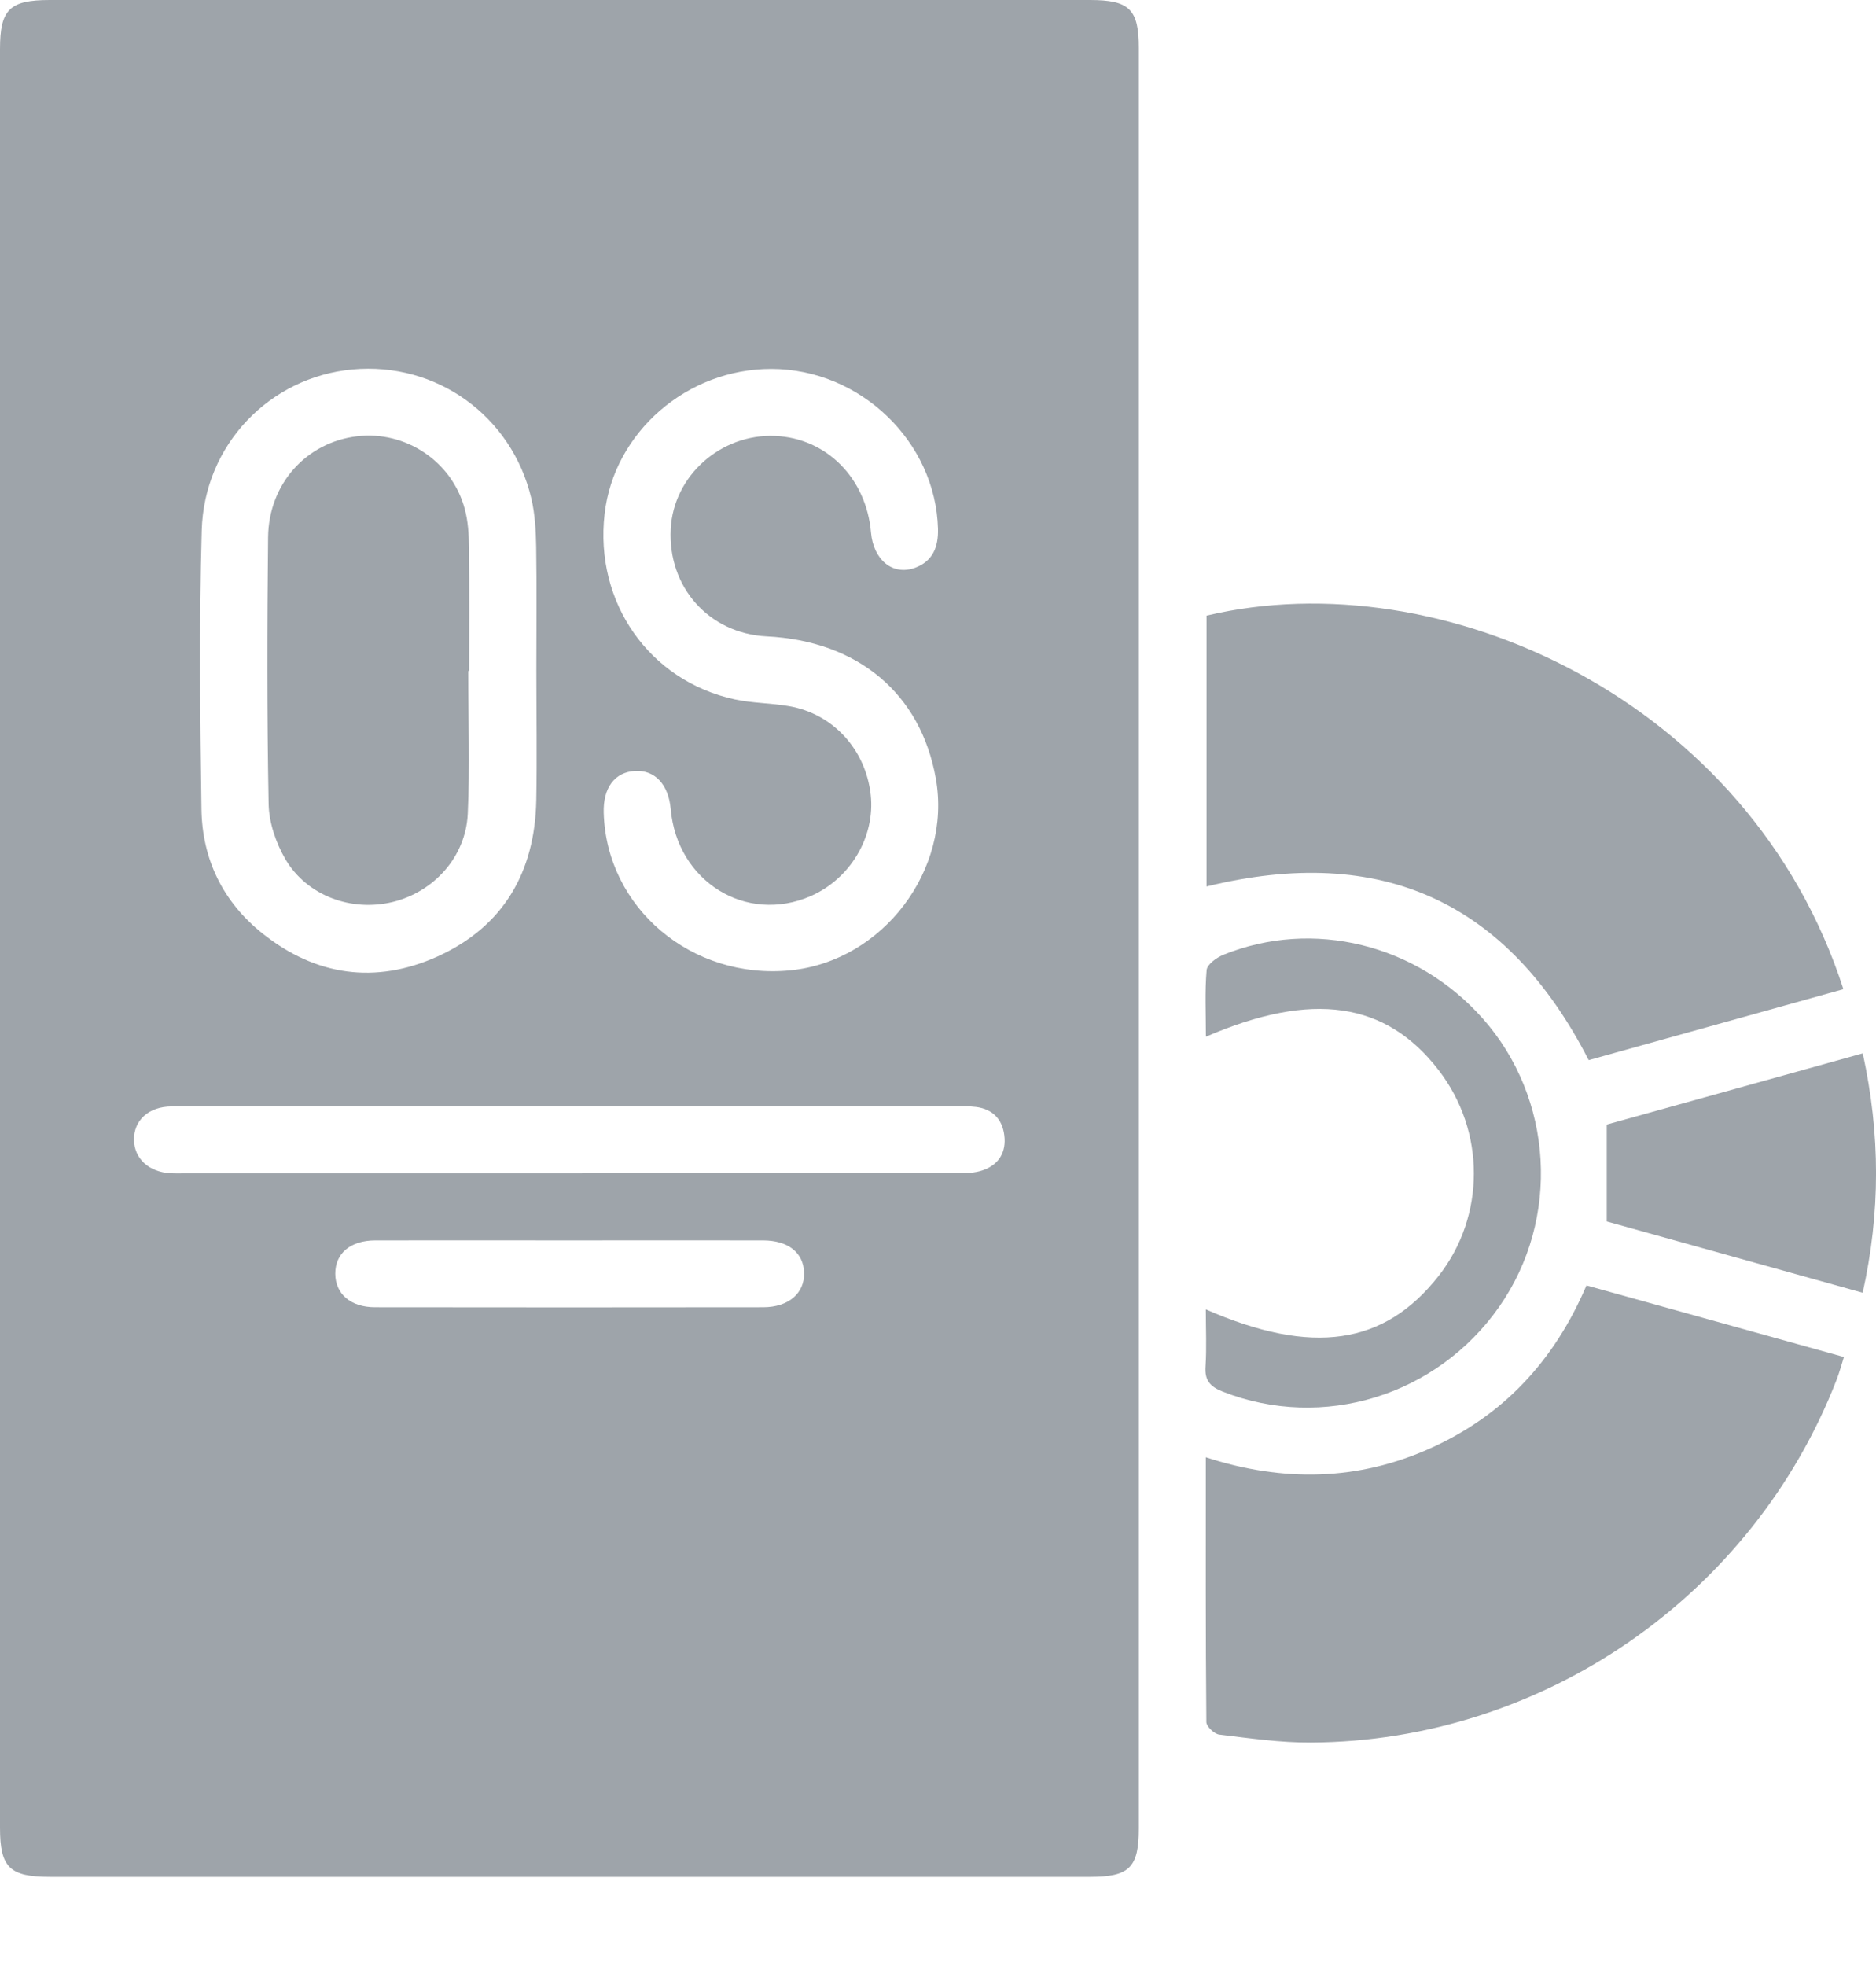 <svg width="21" height="22" viewBox="0 0 21 22" fill="none" xmlns="http://www.w3.org/2000/svg">
<path d="M12.748 10.511C12.748 13.828 12.748 17.144 12.748 20.461C12.748 20.898 12.643 21.002 12.203 21.002C8.322 21.002 4.442 21.002 0.561 21.002C0.107 21.002 0 20.898 0 20.452C0 13.819 0 7.185 0 0.551C0 0.104 0.106 0 0.559 0C4.44 0 8.321 0 12.201 0C12.643 0 12.748 0.103 12.748 0.538C12.748 3.863 12.748 7.187 12.748 10.511ZM6.004 7.506C6.004 7.045 6.009 6.584 6.002 6.123C5.999 5.941 5.989 5.755 5.948 5.579C5.73 4.653 4.883 4.047 3.945 4.134C3.02 4.219 2.284 4.976 2.258 5.937C2.229 6.976 2.24 8.015 2.255 9.054C2.263 9.617 2.497 10.094 2.939 10.446C3.535 10.922 4.205 11.015 4.896 10.704C5.634 10.37 5.988 9.76 6.003 8.955C6.012 8.472 6.004 7.99 6.004 7.506ZM8.634 4.128C7.69 4.127 6.873 4.836 6.768 5.75C6.654 6.74 7.266 7.618 8.224 7.826C8.423 7.869 8.632 7.867 8.833 7.902C9.327 7.988 9.691 8.389 9.747 8.895C9.798 9.363 9.519 9.833 9.076 10.027C8.352 10.343 7.58 9.865 7.508 9.054C7.483 8.776 7.33 8.614 7.106 8.627C6.881 8.641 6.75 8.816 6.758 9.095C6.788 10.162 7.745 10.968 8.85 10.858C9.882 10.755 10.657 9.734 10.476 8.713C10.307 7.762 9.606 7.172 8.58 7.121C7.936 7.088 7.474 6.57 7.508 5.919C7.539 5.324 8.069 4.852 8.678 4.878C9.252 4.903 9.697 5.351 9.75 5.958C9.777 6.266 9.993 6.444 10.242 6.354C10.441 6.281 10.505 6.123 10.5 5.918C10.474 4.941 9.629 4.129 8.634 4.128ZM6.382 12.38C4.895 12.38 3.409 12.379 1.922 12.381C1.663 12.382 1.496 12.538 1.5 12.757C1.504 12.966 1.667 13.115 1.91 13.129C1.954 13.131 1.998 13.13 2.042 13.13C4.934 13.13 7.826 13.13 10.719 13.129C10.813 13.129 10.912 13.126 10.999 13.096C11.181 13.034 11.267 12.892 11.242 12.703C11.22 12.525 11.111 12.411 10.928 12.387C10.849 12.377 10.767 12.38 10.687 12.38C9.252 12.38 7.817 12.38 6.382 12.38ZM6.371 13.88C5.647 13.88 4.923 13.879 4.199 13.88C3.922 13.881 3.753 14.025 3.753 14.252C3.754 14.479 3.924 14.628 4.199 14.628C5.647 14.63 7.095 14.63 8.543 14.628C8.828 14.628 9.008 14.471 9.001 14.241C8.994 14.017 8.824 13.881 8.543 13.88C7.819 13.879 7.095 13.88 6.371 13.88Z" fill="#9EA4AA"/>
<path d="M13.506 9.92C13.506 8.905 13.506 7.896 13.506 6.889C16.135 6.265 19.592 7.834 20.635 11.069C19.685 11.334 18.735 11.598 17.784 11.863C16.878 10.092 15.465 9.44 13.506 9.92Z" fill="#9EA4AA"/>
<path d="M17.759 14.384C18.723 14.652 19.671 14.915 20.641 15.185C20.612 15.278 20.59 15.359 20.56 15.437C19.622 17.858 17.271 19.485 14.675 19.499C14.332 19.501 13.989 19.451 13.648 19.41C13.593 19.403 13.505 19.32 13.504 19.271C13.495 18.291 13.498 17.312 13.498 16.307C14.363 16.588 15.202 16.572 16.017 16.204C16.827 15.838 17.397 15.232 17.759 14.384Z" fill="#9EA4AA"/>
<path d="M13.498 14.652C14.688 15.172 15.497 15.052 16.104 14.278C16.63 13.607 16.63 12.658 16.105 11.976C15.515 11.21 14.692 11.086 13.499 11.601C13.499 11.344 13.486 11.098 13.507 10.855C13.513 10.792 13.619 10.715 13.695 10.684C14.698 10.279 15.857 10.565 16.594 11.393C17.391 12.288 17.47 13.64 16.782 14.623C16.082 15.622 14.808 16.01 13.689 15.573C13.544 15.516 13.483 15.445 13.495 15.287C13.508 15.084 13.498 14.878 13.498 14.652Z" fill="#9EA4AA"/>
<path d="M20.852 11.787C21.05 12.695 21.05 13.57 20.851 14.466C19.883 14.197 18.928 13.931 17.986 13.668C17.986 13.296 17.986 12.947 17.986 12.584C18.931 12.321 19.88 12.057 20.852 11.787Z" fill="#9EA4AA"/>
<path d="M5.241 7.508C5.241 8.042 5.261 8.577 5.236 9.11C5.212 9.592 4.854 9.981 4.397 10.093C3.935 10.206 3.436 10.025 3.195 9.615C3.089 9.433 3.011 9.205 3.007 8.998C2.988 8.002 2.99 7.007 3.001 6.011C3.008 5.413 3.43 4.95 3.996 4.882C4.536 4.817 5.056 5.159 5.201 5.69C5.24 5.829 5.248 5.979 5.25 6.124C5.255 6.585 5.252 7.046 5.252 7.507C5.249 7.508 5.245 7.508 5.241 7.508Z" fill="#9EA4AA"/>
</svg>

